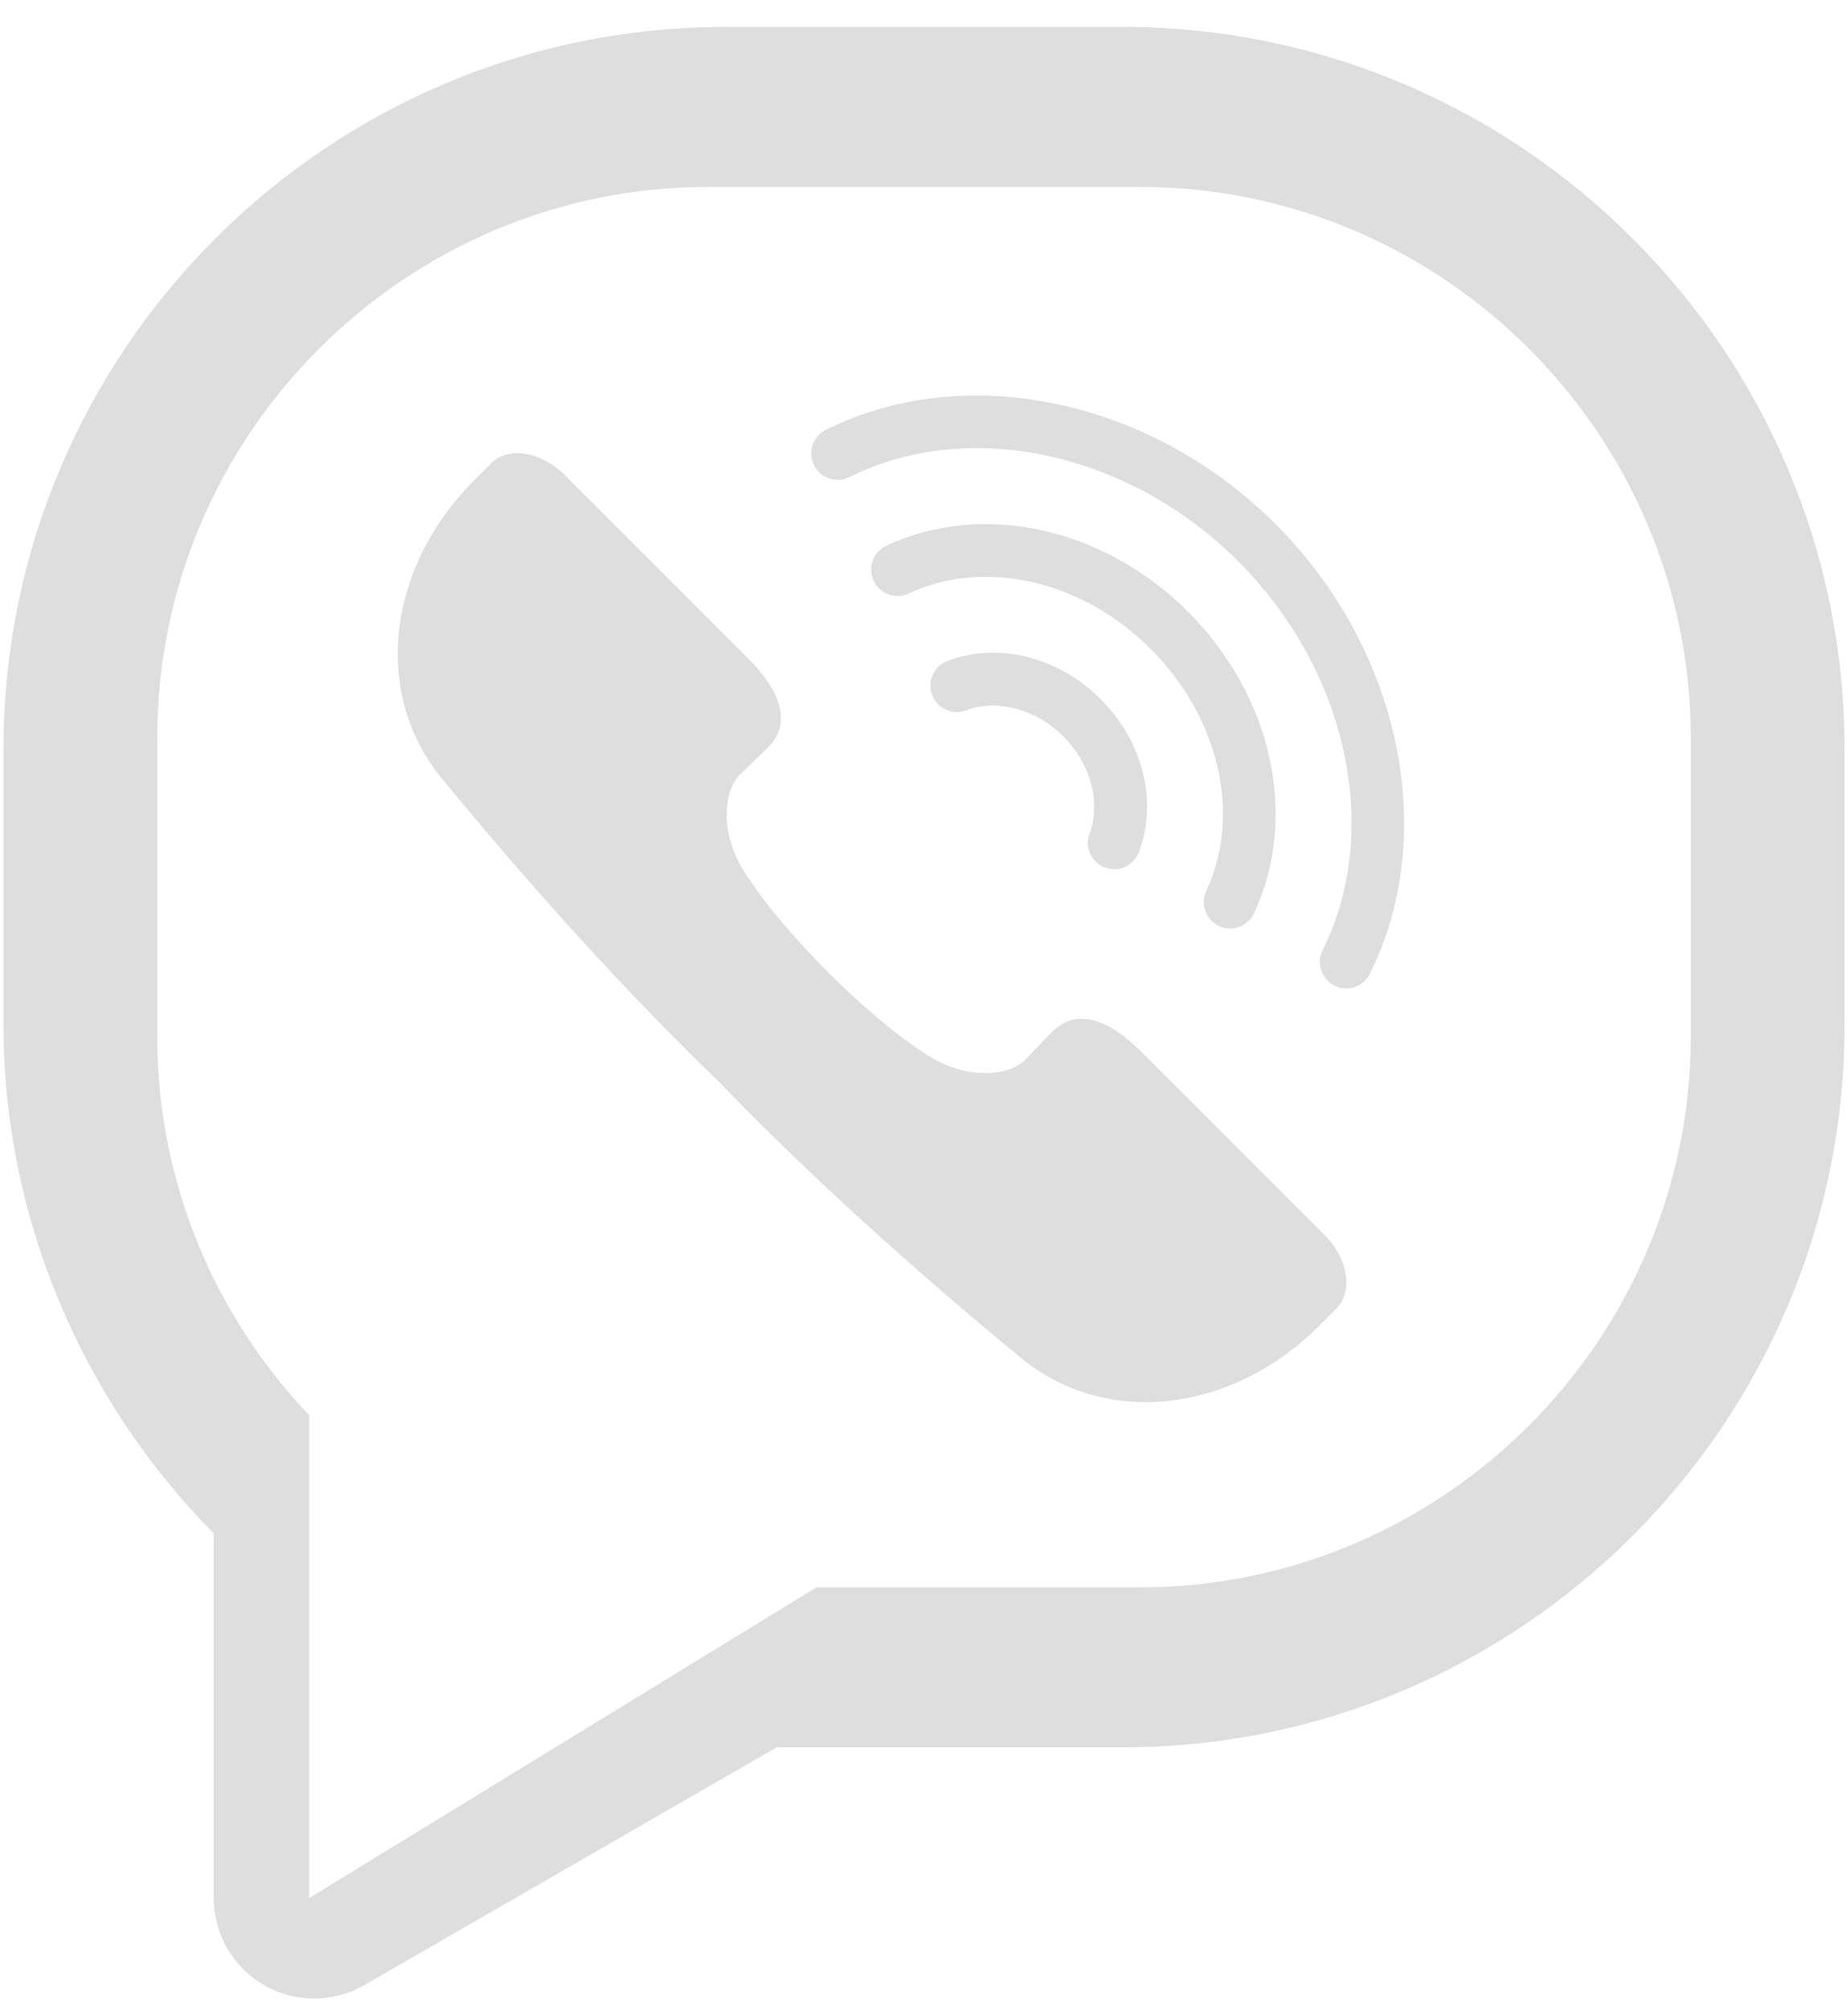 <svg width="23" height="25" viewBox="0 0 23 25" fill="none" xmlns="http://www.w3.org/2000/svg">
<path d="M13.971 0.335H9.029C4.074 0.335 0.043 4.366 0.043 9.321V12.755C0.043 15.123 1.003 17.404 2.66 19.079V23.616C2.66 24.063 2.898 24.475 3.285 24.699C3.478 24.811 3.694 24.866 3.91 24.866C4.126 24.866 4.342 24.811 4.535 24.699L9.666 21.741H13.971C18.926 21.741 22.957 17.71 22.957 12.755V9.321C22.957 4.366 18.926 0.335 13.971 0.335ZM21.043 12.896C21.043 16.666 17.959 19.75 14.189 19.75H10.162L3.848 23.616V17.609C2.678 16.378 1.957 14.718 1.957 12.896V9.18C1.957 5.41 5.041 2.326 8.811 2.326H14.189C17.959 2.326 21.043 5.41 21.043 9.18V12.896Z" fill="#DEDEDE"/>
<path d="M10.193 5.875C10.168 5.85 10.147 5.822 10.131 5.789C10.05 5.626 10.116 5.429 10.278 5.348C12.018 4.482 14.32 4.964 15.876 6.521C17.432 8.077 17.915 10.378 17.049 12.116C16.968 12.278 16.771 12.345 16.609 12.264C16.447 12.183 16.38 11.986 16.461 11.824C17.203 10.334 16.771 8.344 15.412 6.985C14.052 5.625 12.061 5.194 10.571 5.936C10.442 6.001 10.29 5.972 10.193 5.875Z" fill="#DEDEDE"/>
<path d="M10.939 7.32C10.912 7.293 10.89 7.262 10.873 7.227C10.796 7.062 10.867 6.867 11.031 6.79C12.227 6.231 13.736 6.561 14.786 7.611C15.836 8.661 16.166 10.169 15.608 11.363C15.531 11.528 15.335 11.598 15.171 11.522C15.007 11.445 14.936 11.249 15.013 11.085C15.455 10.14 15.177 8.931 14.322 8.075C13.466 7.22 12.256 6.942 11.31 7.385C11.181 7.445 11.034 7.415 10.939 7.32Z" fill="#DEDEDE"/>
<path d="M11.676 8.763C11.644 8.731 11.618 8.692 11.601 8.648C11.537 8.478 11.622 8.288 11.792 8.224C12.422 7.985 13.171 8.171 13.698 8.698C14.226 9.226 14.413 9.974 14.174 10.604C14.109 10.773 13.92 10.859 13.75 10.794C13.581 10.73 13.495 10.54 13.56 10.371C13.705 9.988 13.574 9.503 13.234 9.163C12.894 8.823 12.408 8.692 12.025 8.838C11.9 8.885 11.765 8.852 11.676 8.763Z" fill="#DEDEDE"/>
<path d="M9.306 8.187L7.027 5.908C6.737 5.619 6.328 5.551 6.117 5.761L5.897 5.981C4.824 7.055 4.625 8.62 5.497 9.684C6.58 11.003 7.784 12.34 8.942 13.454C10.056 14.612 11.393 15.816 12.712 16.899C13.776 17.771 15.341 17.572 16.415 16.499L16.635 16.278C16.845 16.068 16.777 15.659 16.488 15.369L14.208 13.09C13.668 12.549 13.311 12.624 13.1 12.834C13.1 12.834 12.813 13.126 12.76 13.187V13.186C12.555 13.391 12.036 13.437 11.567 13.143C11.14 12.876 10.699 12.487 10.302 12.094C9.909 11.697 9.52 11.255 9.253 10.829C8.959 10.36 9.005 9.84 9.21 9.636H9.209C9.27 9.583 9.562 9.296 9.562 9.296C9.772 9.085 9.847 8.728 9.306 8.187Z" fill="#DEDEDE"/>
</svg>
